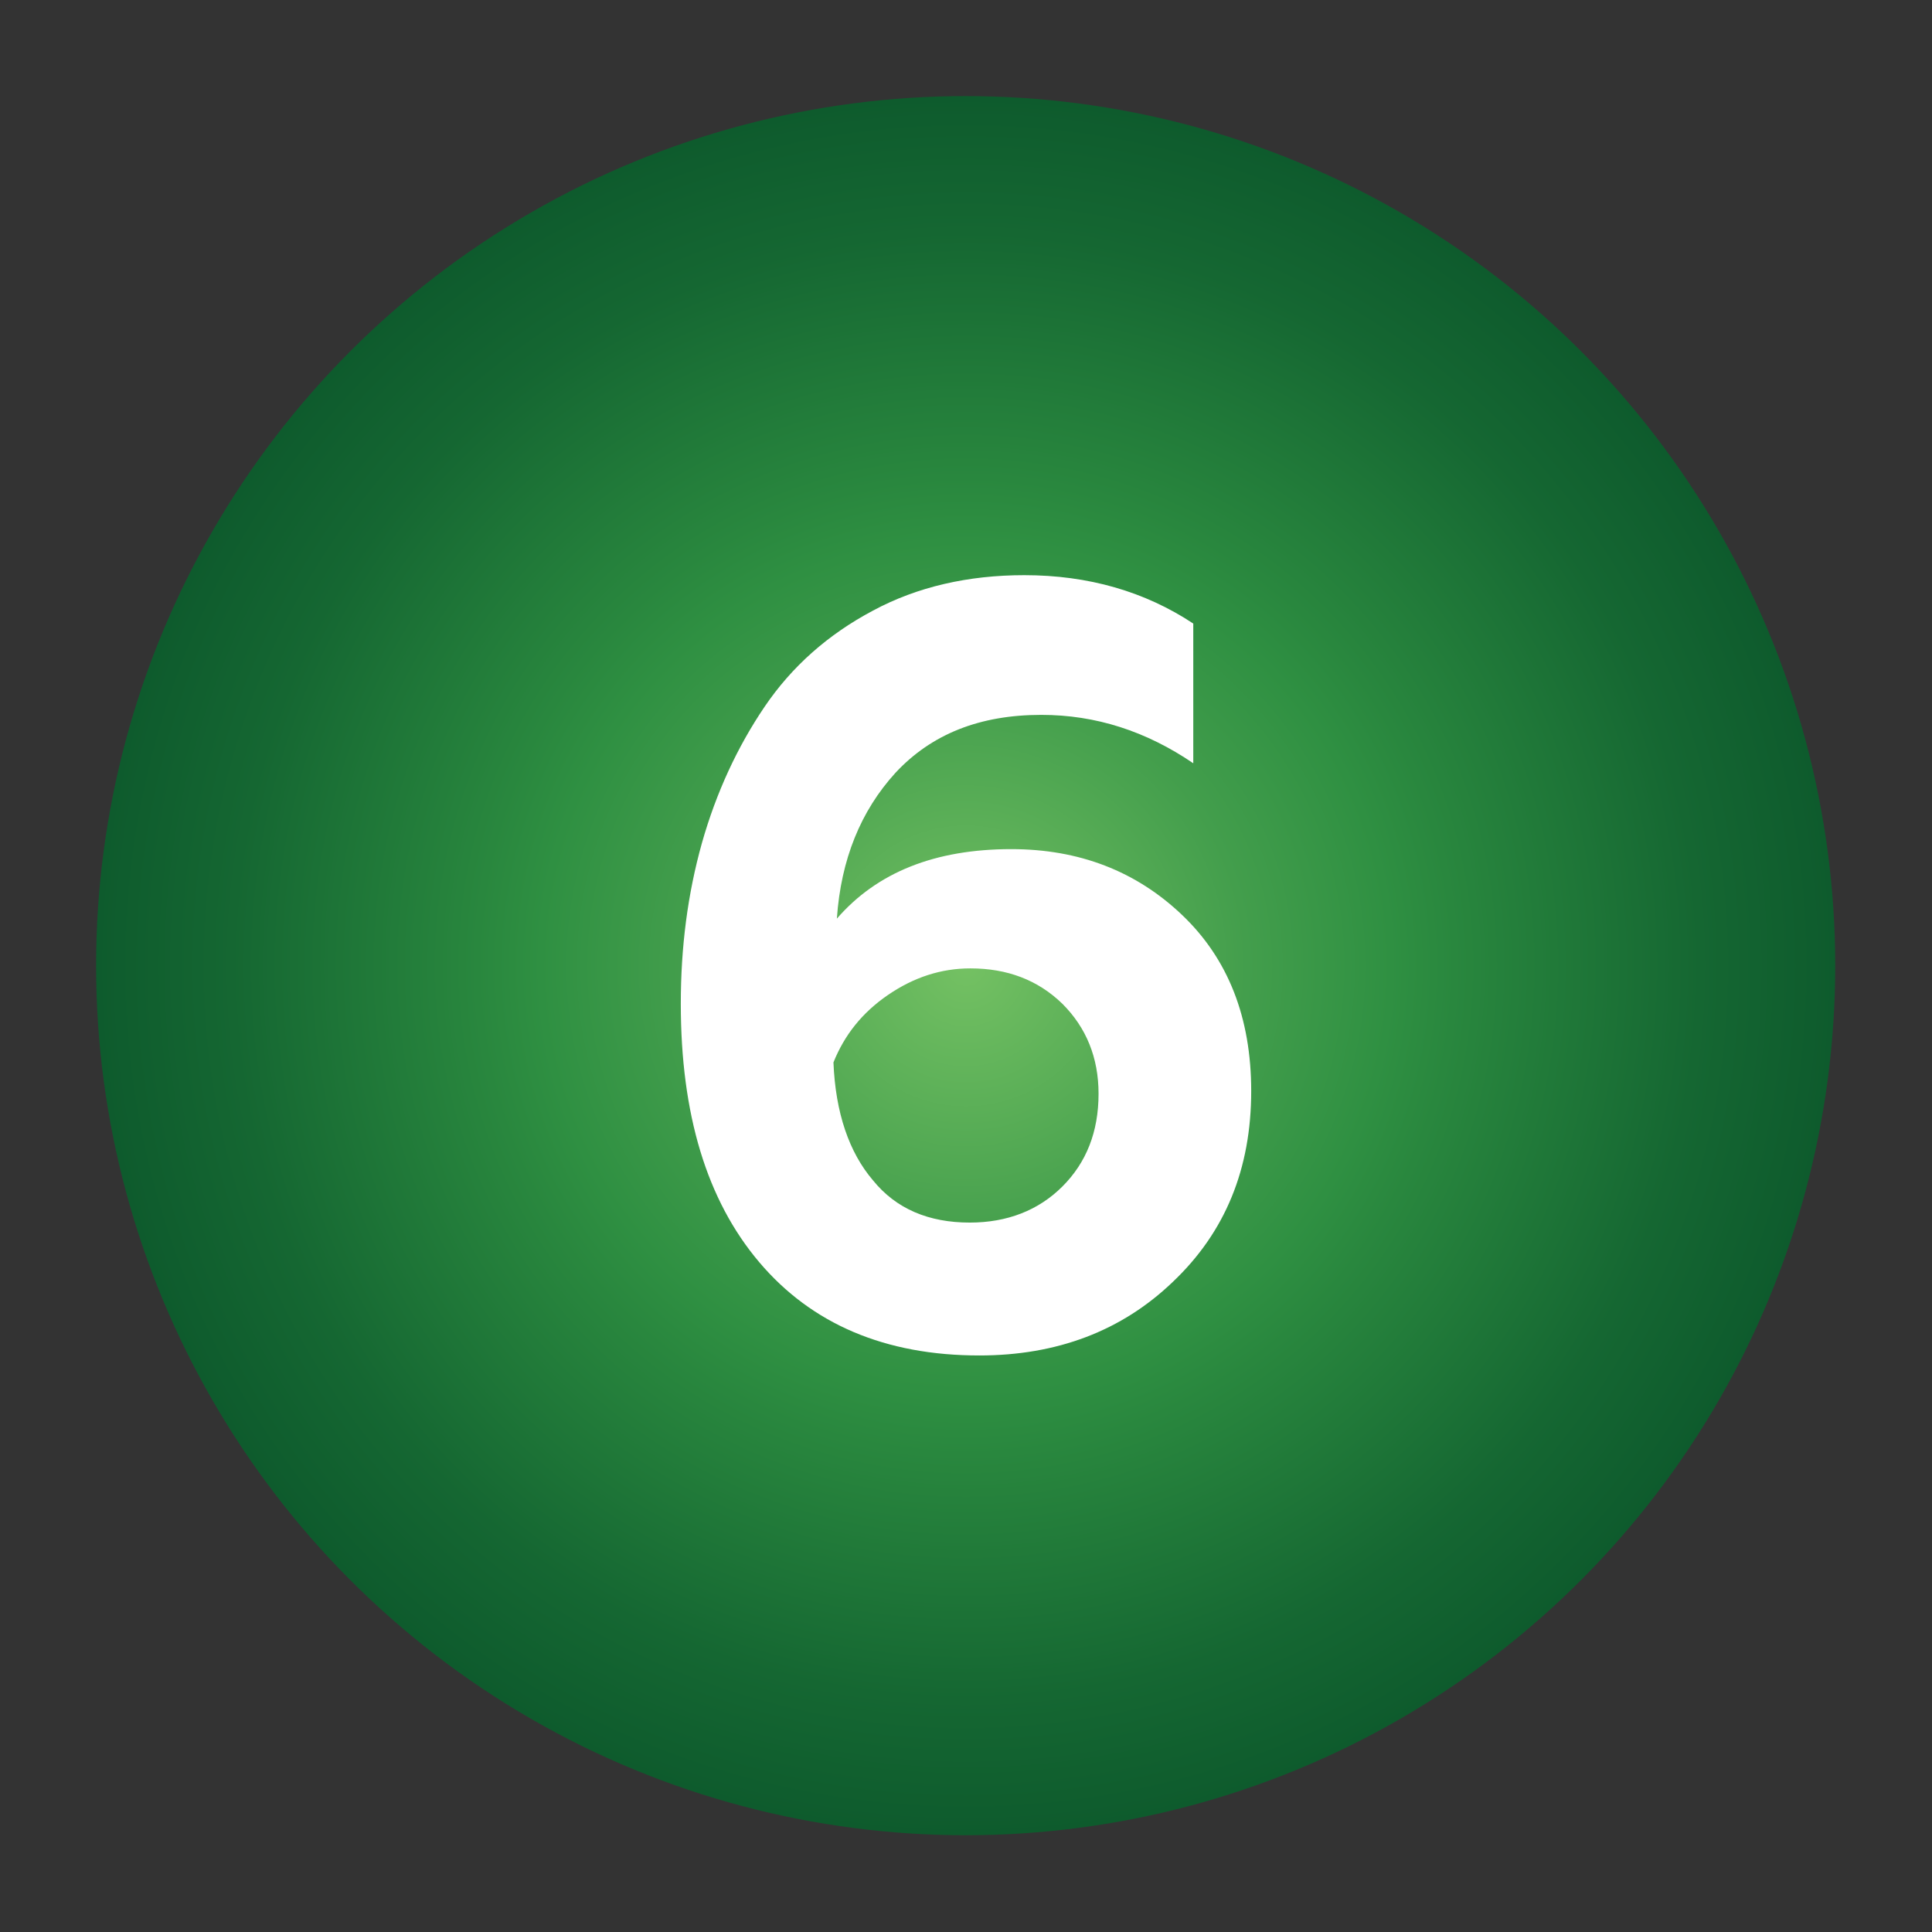 <?xml version="1.0" encoding="utf-8"?>
<!-- Generator: Adobe Illustrator 18.1.1, SVG Export Plug-In . SVG Version: 6.00 Build 0)  -->
<svg version="1.1" id="Слой_1" xmlns="http://www.w3.org/2000/svg" xmlns:xlink="http://www.w3.org/1999/xlink" x="0px" y="0px"
	 viewBox="0 0 283.5 283.5" enable-background="new 0 0 283.5 283.5" xml:space="preserve">
<rect x="0" y="0" width="283.5" height="283.5" fill="#333333" stroke="none"/>
<radialGradient id="SVGID_1_" cx="141.732" cy="141.732" r="127.559" gradientUnits="userSpaceOnUse">
	<stop  offset="0" style="stop-color:#74C163"/>
	<stop  offset="0.323" style="stop-color:#439E4C"/>
	<stop  offset="0.489" style="stop-color:#2F9042"/>
	<stop  offset="0.562" style="stop-color:#29873E"/>
	<stop  offset="0.844" style="stop-color:#156732"/>
	<stop  offset="1" style="stop-color:#0E5B2D"/>
</radialGradient>
<circle fill="url(#SVGID_1_)" cx="141.7" cy="141.7" r="127.6"/>
<g>
	<path fill="#FFFFFF" d="M143.7,198.9c-13.8,0-24.6-4.6-32.3-13.7c-7.7-9.1-11.5-21.7-11.5-37.9c0-8.3,1-16.1,3.1-23.6
		c2.1-7.4,5.2-14.1,9.2-20c4-5.9,9.3-10.6,15.9-14.1c6.5-3.5,14-5.2,22.2-5.2c9.4,0,17.7,2.4,24.8,7.1V112
		c-6.9-4.7-14.3-7.1-22.3-7.1c-9,0-16.1,2.8-21.4,8.5c-5.1,5.6-8,12.7-8.6,21.4c5.9-6.8,14.4-10.2,25.6-10.2
		c9.9,0,18.3,3.2,25.1,9.7c6.7,6.4,10.1,15,10.1,25.8c0,11.4-3.8,20.7-11.5,28C164.6,195.3,155.1,198.9,143.7,198.9z M142.3,179.4
		c5.5,0,10.1-1.8,13.6-5.3c3.5-3.5,5.3-8,5.3-13.6c0-5.3-1.8-9.7-5.3-13.2c-3.6-3.5-8.1-5.2-13.5-5.2c-4.3,0-8.3,1.3-12.1,3.9
		c-3.8,2.6-6.4,5.9-8,9.9c0.3,7.4,2.3,13.2,5.8,17.3C131.5,177.4,136.3,179.4,142.3,179.4z"/>
</g>
</svg>
